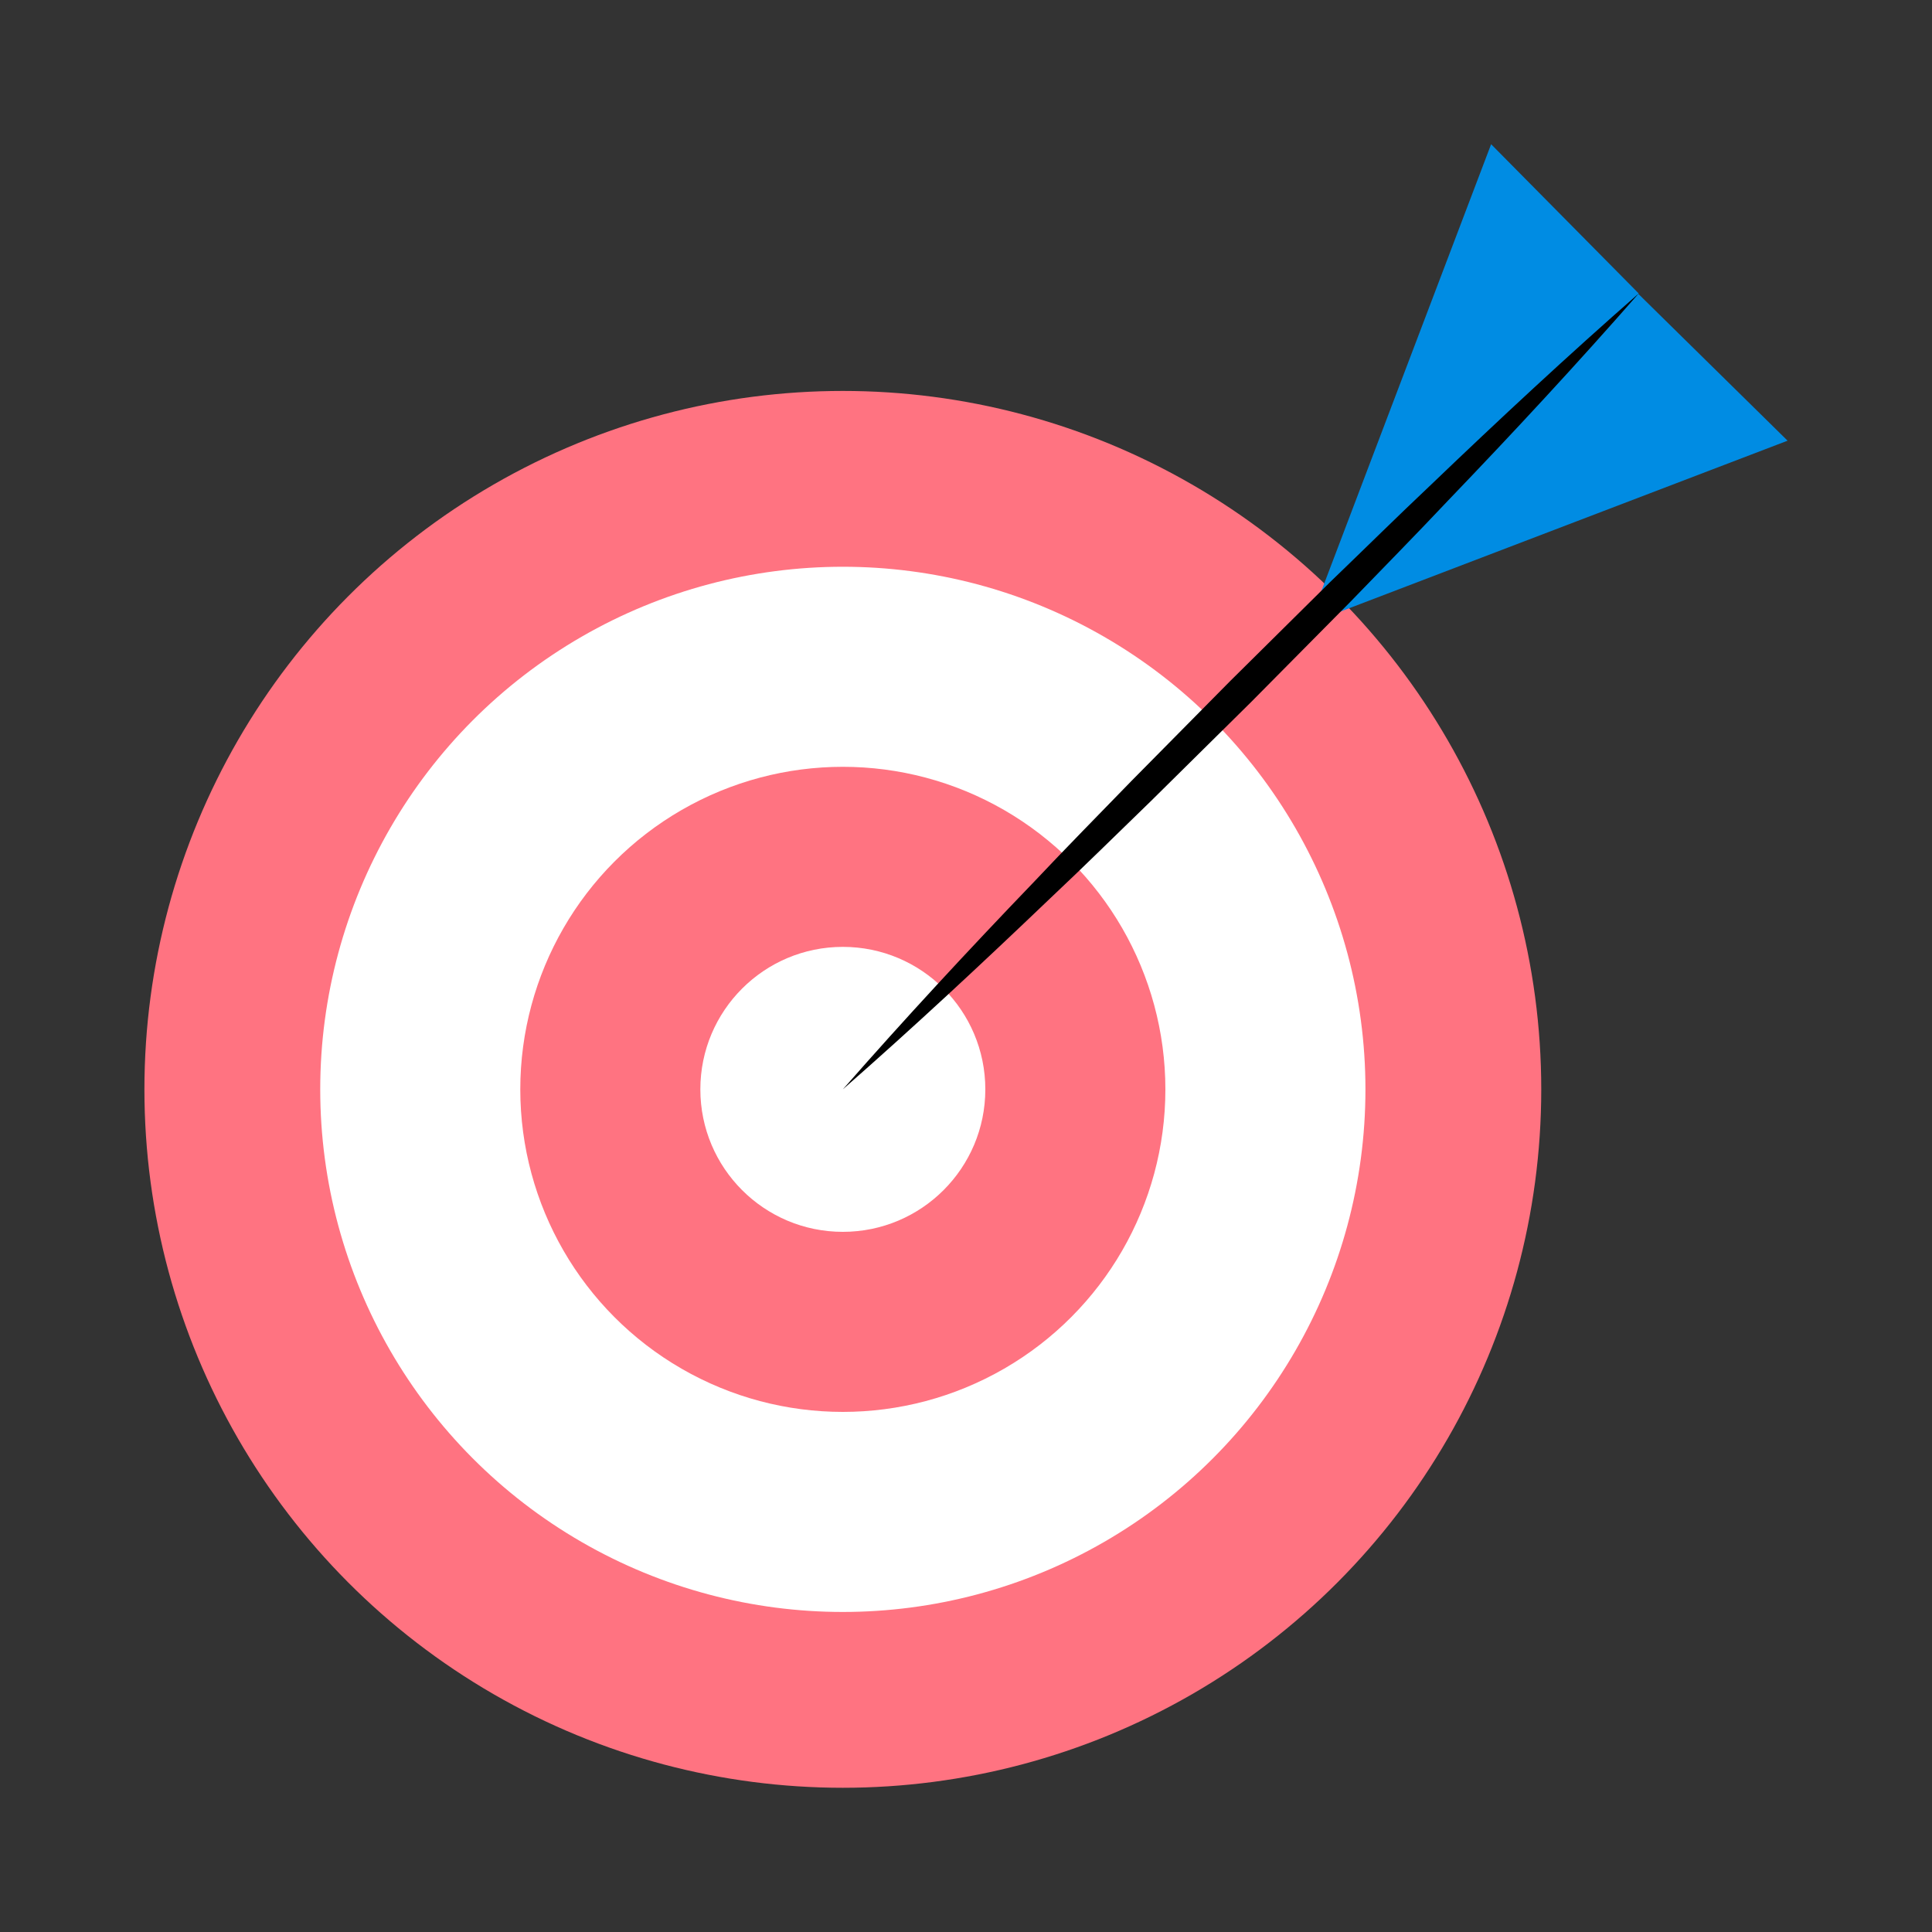 <svg id="Sketches" xmlns="http://www.w3.org/2000/svg" viewBox="0 0 200 200"><rect x="0" y="0" width="200" height="200" fill="#333333" stroke="none"/><defs><style>.cls-1{fill:#ff7381;}.cls-2{fill:#fff;}.cls-3{fill:#008ce3;}</style></defs><title>Target-Spot-Iloo</title><circle class="cls-1" cx="87.25" cy="112.77" r="72.3"/><circle class="cls-2" cx="87.25" cy="112.77" r="54.1"/><circle class="cls-1" cx="87.25" cy="112.77" r="33.39"/><circle class="cls-2" cx="87.25" cy="112.77" r="14.75"/><polygon class="cls-3" points="135.53 64.49 154.36 14.93 169.64 30.38 135.53 64.49"/><polygon class="cls-3" points="135.57 64.53 185.05 45.62 169.56 30.38 135.57 64.53"/><path d="M87.25,112.77c6.41-7.31,13-14.42,19.75-21.44,3.33-3.54,6.74-7,10.12-10.48l10.24-10.36,10.35-10.25c3.5-3.37,6.95-6.78,10.48-10.11,7-6.71,14.13-13.34,21.45-19.75-6.41,7.32-13,14.42-19.75,21.45-3.33,3.53-6.74,7-10.11,10.48L129.53,72.66,119.17,82.9c-3.49,3.38-6.94,6.79-10.48,10.12C101.67,99.73,94.56,106.36,87.25,112.77Z"/></svg>